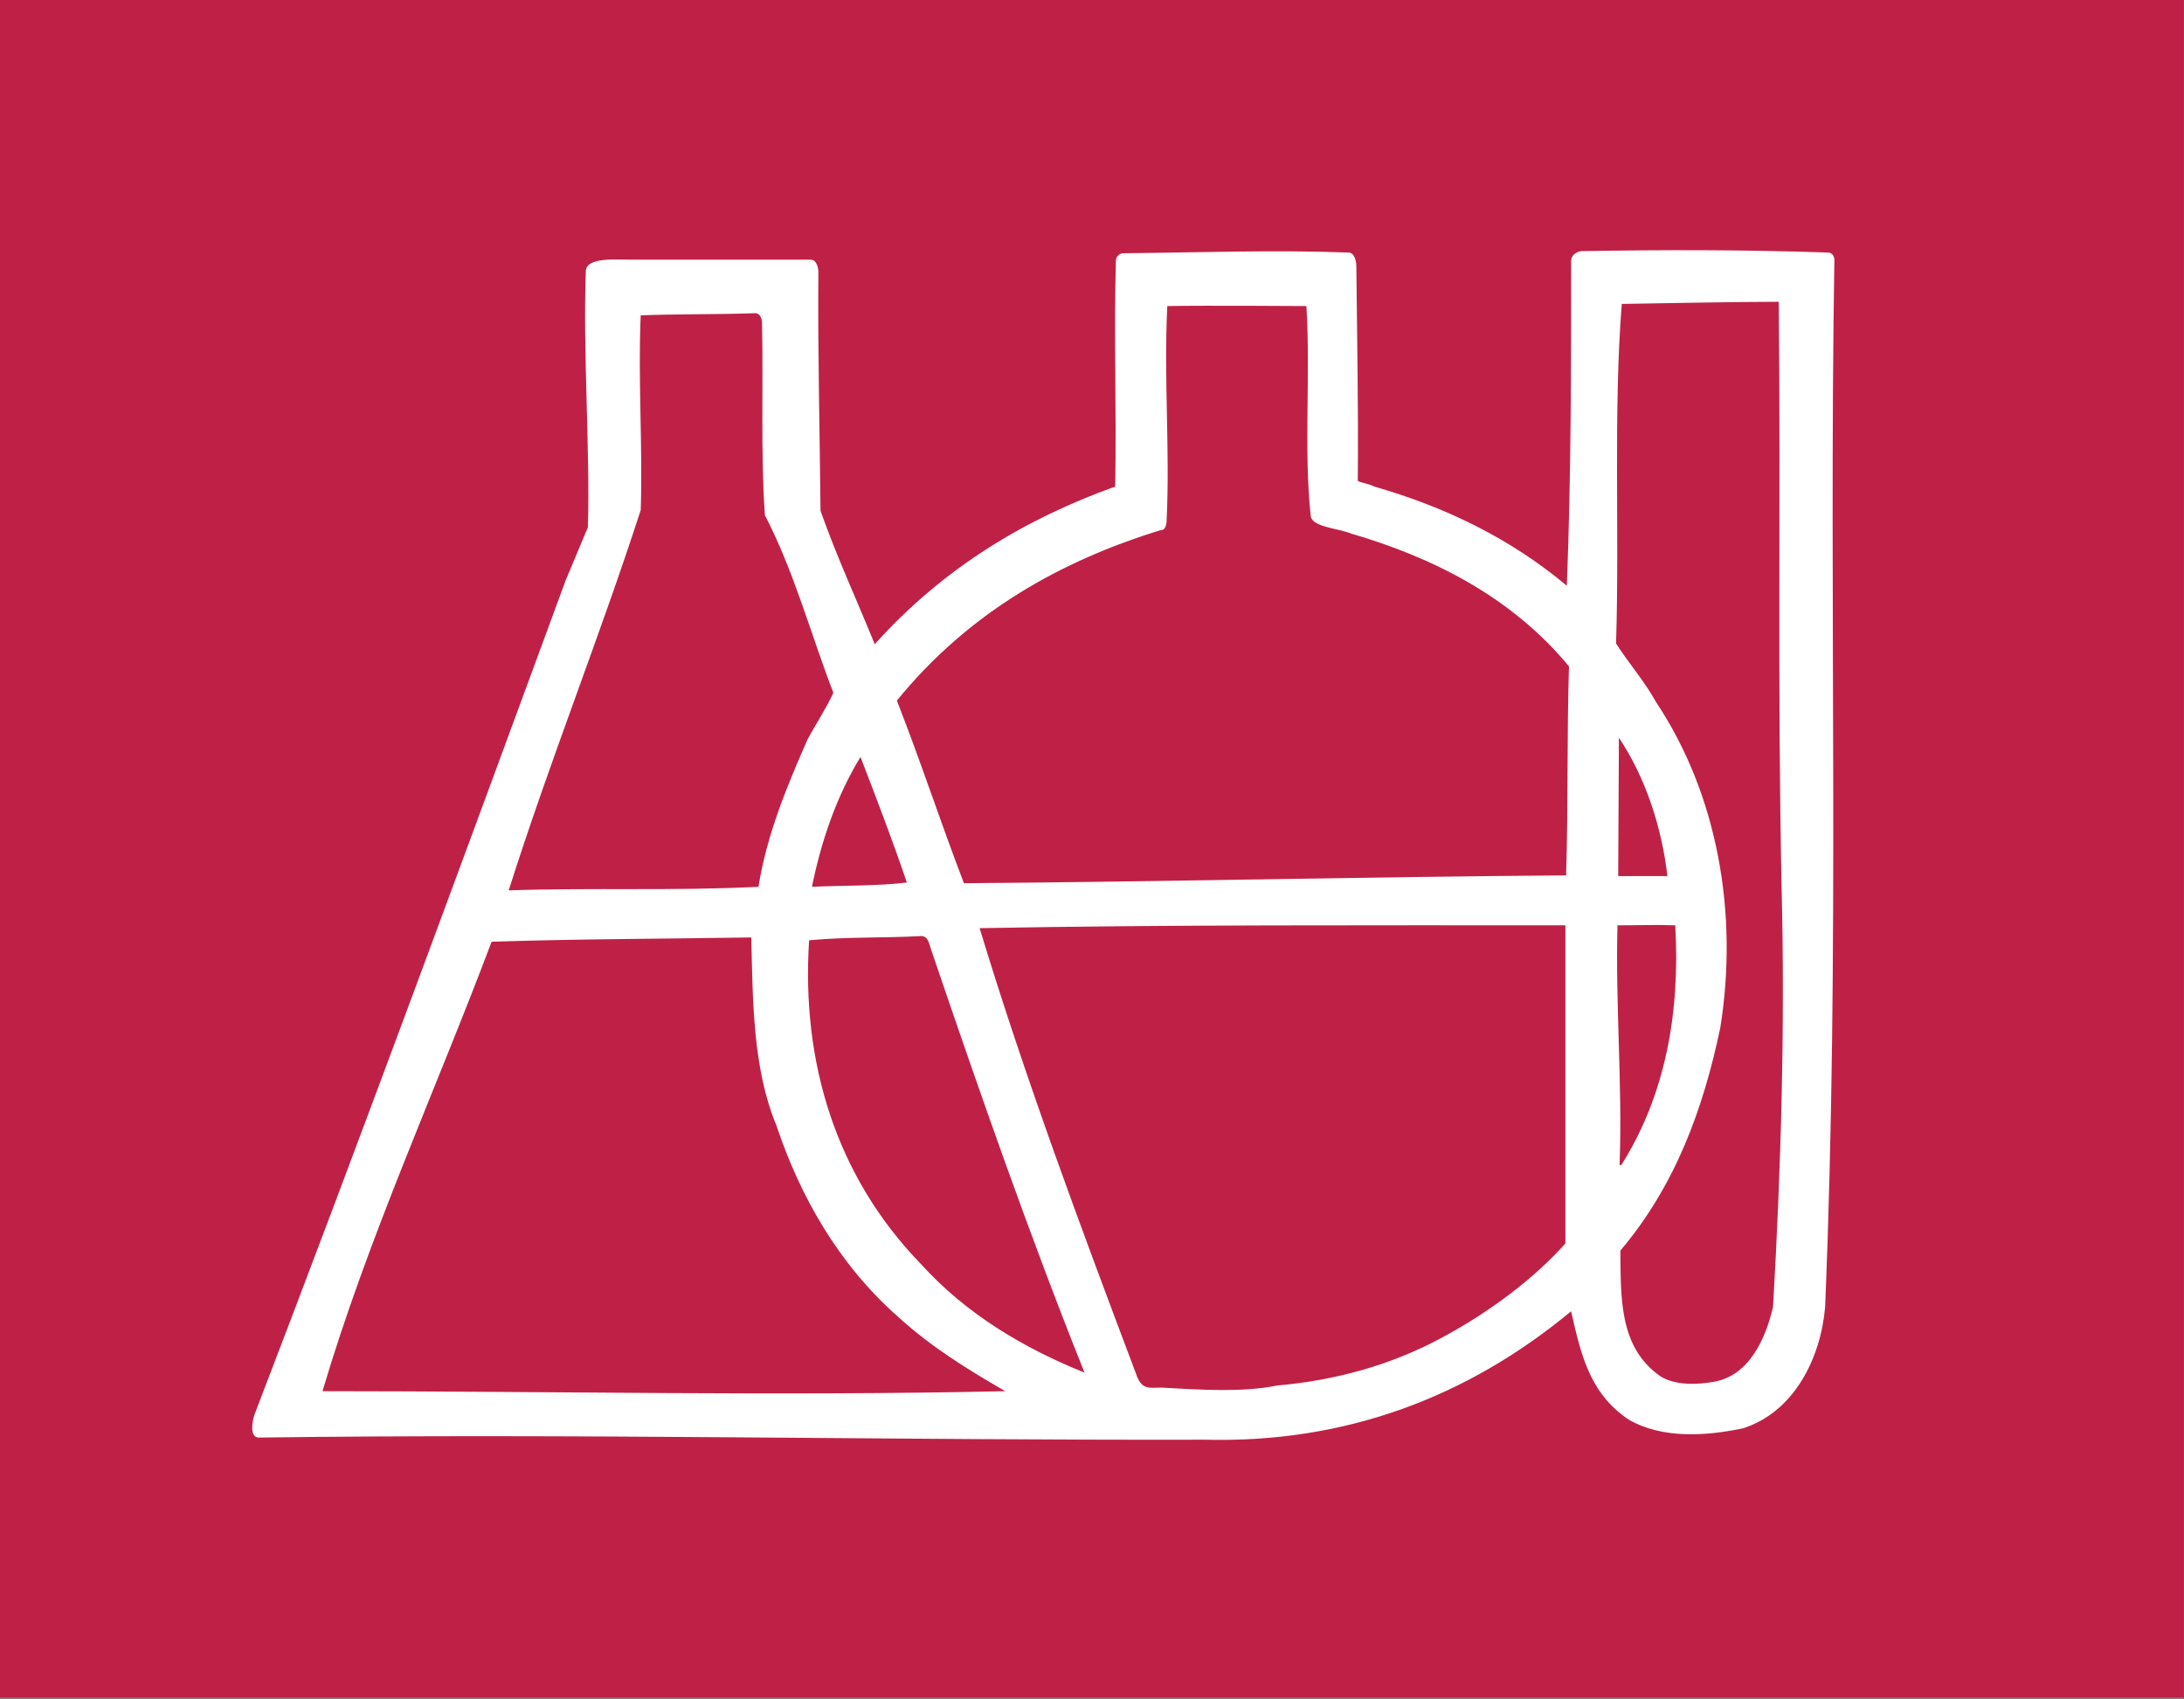 <?xml version="1.0" encoding="utf-8"?>
<!-- Generator: Adobe Illustrator 19.1.0, SVG Export Plug-In . SVG Version: 6.00 Build 0)  -->
<svg version="1.1" id="Lager_1" xmlns="http://www.w3.org/2000/svg" xmlns:xlink="http://www.w3.org/1999/xlink" x="0px" y="0px"
	 viewBox="0 0 306.1 238.1" style="enable-background:new 0 0 306.1 238.1;" xml:space="preserve">
<rect x="0" y="0" width="306.1" height="238.1" fill="#333333" stroke="none"/>
<style type="text/css">
	.st0{clip-path:url(#SVGID_2_);}
	.st1{clip-path:url(#SVGID_4_);fill-rule:evenodd;clip-rule:evenodd;fill:#FFFFFF;}
	.st2{clip-path:url(#SVGID_4_);}
	.st3{clip-path:url(#SVGID_6_);fill:#FFFFFF;}
</style>
<g>
	<g>
		<defs>
			<rect id="SVGID_1_" width="306" height="238"/>
		</defs>
		<clipPath id="SVGID_2_">
			<use xlink:href="#SVGID_1_"  style="overflow:visible;"/>
		</clipPath>
		<g class="st0">
			<defs>
				<rect id="SVGID_3_" width="306" height="238"/>
			</defs>
			<clipPath id="SVGID_4_">
				<use xlink:href="#SVGID_3_"  style="overflow:visible;"/>
			</clipPath>
			<rect class="st1" width="306" height="238"/>
			<g class="st2">
				<defs>
					<rect id="SVGID_5_" width="306.1" height="238.1"/>
				</defs>
				<use xlink:href="#SVGID_5_"  style="overflow:visible;fill-rule:evenodd;clip-rule:evenodd;fill:#BF2146;"/>
				<clipPath id="SVGID_6_">
					<use xlink:href="#SVGID_5_"  style="overflow:visible;"/>
				</clipPath>
				<path class="st3" d="M249.3,42.3c-5.8,0-15.5,0.2-22,0.3c-1.2,15.3-0.3,31.7-0.8,47.6c1.8,2.8,4,5.3,5.6,8.2
					c8.6,12.9,11.6,29.6,9,45.7c-2.4,11.4-6.3,22.1-14,31.2c0.1,6.3-0.3,13.5,5.6,17.6c2,1.3,5.2,1.2,7.4,0.8
					c5.1-0.8,7.4-6.2,8.4-10.5c1.1-19.1,1.7-39,1.2-58.8C249.1,95.5,249.6,70.9,249.3,42.3L249.3,42.3z M183.1,42.9
					c0,0-14.4-0.1-19.5,0c-0.5,10.6,0.4,19.9-0.1,30.3c-0.1,0.7-0.3,1.1-0.8,1.1c-14,4.3-26.9,11.5-37,23.9c3.3,8.4,6.1,17,9.4,25.6
					c27.5-0.2,56.7-0.9,84.4-1.1c0.3-9.8,0.1-19.6,0.4-29.3c-8.1-9.8-19.2-15.3-30.5-18.6c-2-0.8-5.5-0.9-5.7-2.5
					C182.7,62.8,183.7,52.8,183.1,42.9L183.1,42.9z M106.8,45.2c0,0,0-1.2-0.9-1.3c-6.1,0.2-10.8,0.1-16.1,0.3
					c-0.4,8.8,0.3,18.5,0,27.3C84,89.4,77,106.8,71.3,124.8c11.9-0.4,23.1,0.1,35-0.5c1.2-7.4,4-14.1,6.9-20.7
					c1.2-2.2,2.6-4.3,3.6-6.5c-3.2-8.3-5.5-17-9.6-24.9C106.6,63.6,107,54,106.8,45.2L106.8,45.2z M233.7,122.8
					c-0.8-6.8-3-13.7-6.8-19.4l-0.1,19.4H233.7L233.7,122.8z M127.1,123.7c-2-5.9-4.3-11.9-6.5-17.6c-3.4,5.6-5.5,11.8-6.8,18.2
					C118,124.1,123.1,124.2,127.1,123.7L127.1,123.7z M234.8,129.7c-3.1-0.1-5,0-8.1,0c-0.3,11.4,0.7,22,0.3,33.5c0,0.3,0.3,0,0.3,0
					C233.4,153.5,235.5,142,234.8,129.7L234.8,129.7z M219.4,174.3v-44.6c-27.4,0-55.6-0.1-82.1,0.4c6.3,20.8,14.2,42,21.9,62.4
					c0.8,2.4,1.8,2,3.6,2c5.4,0.3,11.4,0.7,16.2-0.3c8.2-0.7,16-2.9,22.9-6.6C209,183.8,215.1,179.1,219.4,174.3L219.4,174.3z
					 M130.5,133.1c-0.3-0.9-0.4-1.8-1.3-1.9c-5.3,0.3-10.6,0.1-15.8,0.6c-1.1,17,3.7,33,15.6,45.3c6.5,7.2,14.6,11.9,23,15.3
					C144.2,172.9,137.3,153.1,130.5,133.1L130.5,133.1z M105.3,131.4c-12.4,0.2-24,0.2-36.4,0.6c-7.9,21-17.3,41.4-23.7,63
					c31.9,0,64.3,0.7,95.7,0c-5.2-3-10.4-6.2-15-10.4c-8.4-7.4-13.8-17-17.1-26.9C105.5,149.8,105.5,140.1,105.3,131.4L105.3,131.4z
					 M256.3,35.4c0.5,0.1,0.7,0.4,0.8,0.9c-0.8,49.7,0.8,96.3-1.3,146.9c-0.6,7.1-4.3,14.7-11.5,17c-5.2,1.1-11.3,1.5-16-1.2
					c-5.6-3.7-6.8-9.5-8.1-15.2c-14.6,12.1-31.7,18.5-51.3,18c-44.6,0.1-87.9-0.9-132.7-0.3c-1.2-0.1-0.9-2.2-0.5-3.3
					c14.9-38.8,29.2-77.8,43.6-116.9l3.1-7.4c0.3-11.4-0.7-24.1-0.3-35.9c0.1-2,4.2-1.6,6.7-1.6l24.8,0c0.9,0,1.1,1.2,1.1,1.8
					c-0.1,10.7,0.2,22.5,0.3,33.4c2.3,6.5,5,12.3,7.6,18.7c9.7-10.8,21.2-17.6,33.7-22.1c0.2-10.8-0.2-21.4,0.1-31.7
					c0-0.5,0.5-1,1-1c10.4-0.1,21.3-0.5,31.6-0.1c0.8,0,1.1,1.1,1.1,2c0.1,10.4,0.3,19.8,0.2,30c0.5,0.3,1.6,0.4,2.3,0.8
					c9.8,2.8,19,7.2,27,13.9c0.6-15.2,0.6-30.5,0.6-45.5c0-0.8,0.7-1.3,1.4-1.4C233.1,35,244.7,35,256.3,35.4L256.3,35.4z"/>
			</g>
		</g>
	</g>
</g>
</svg>

